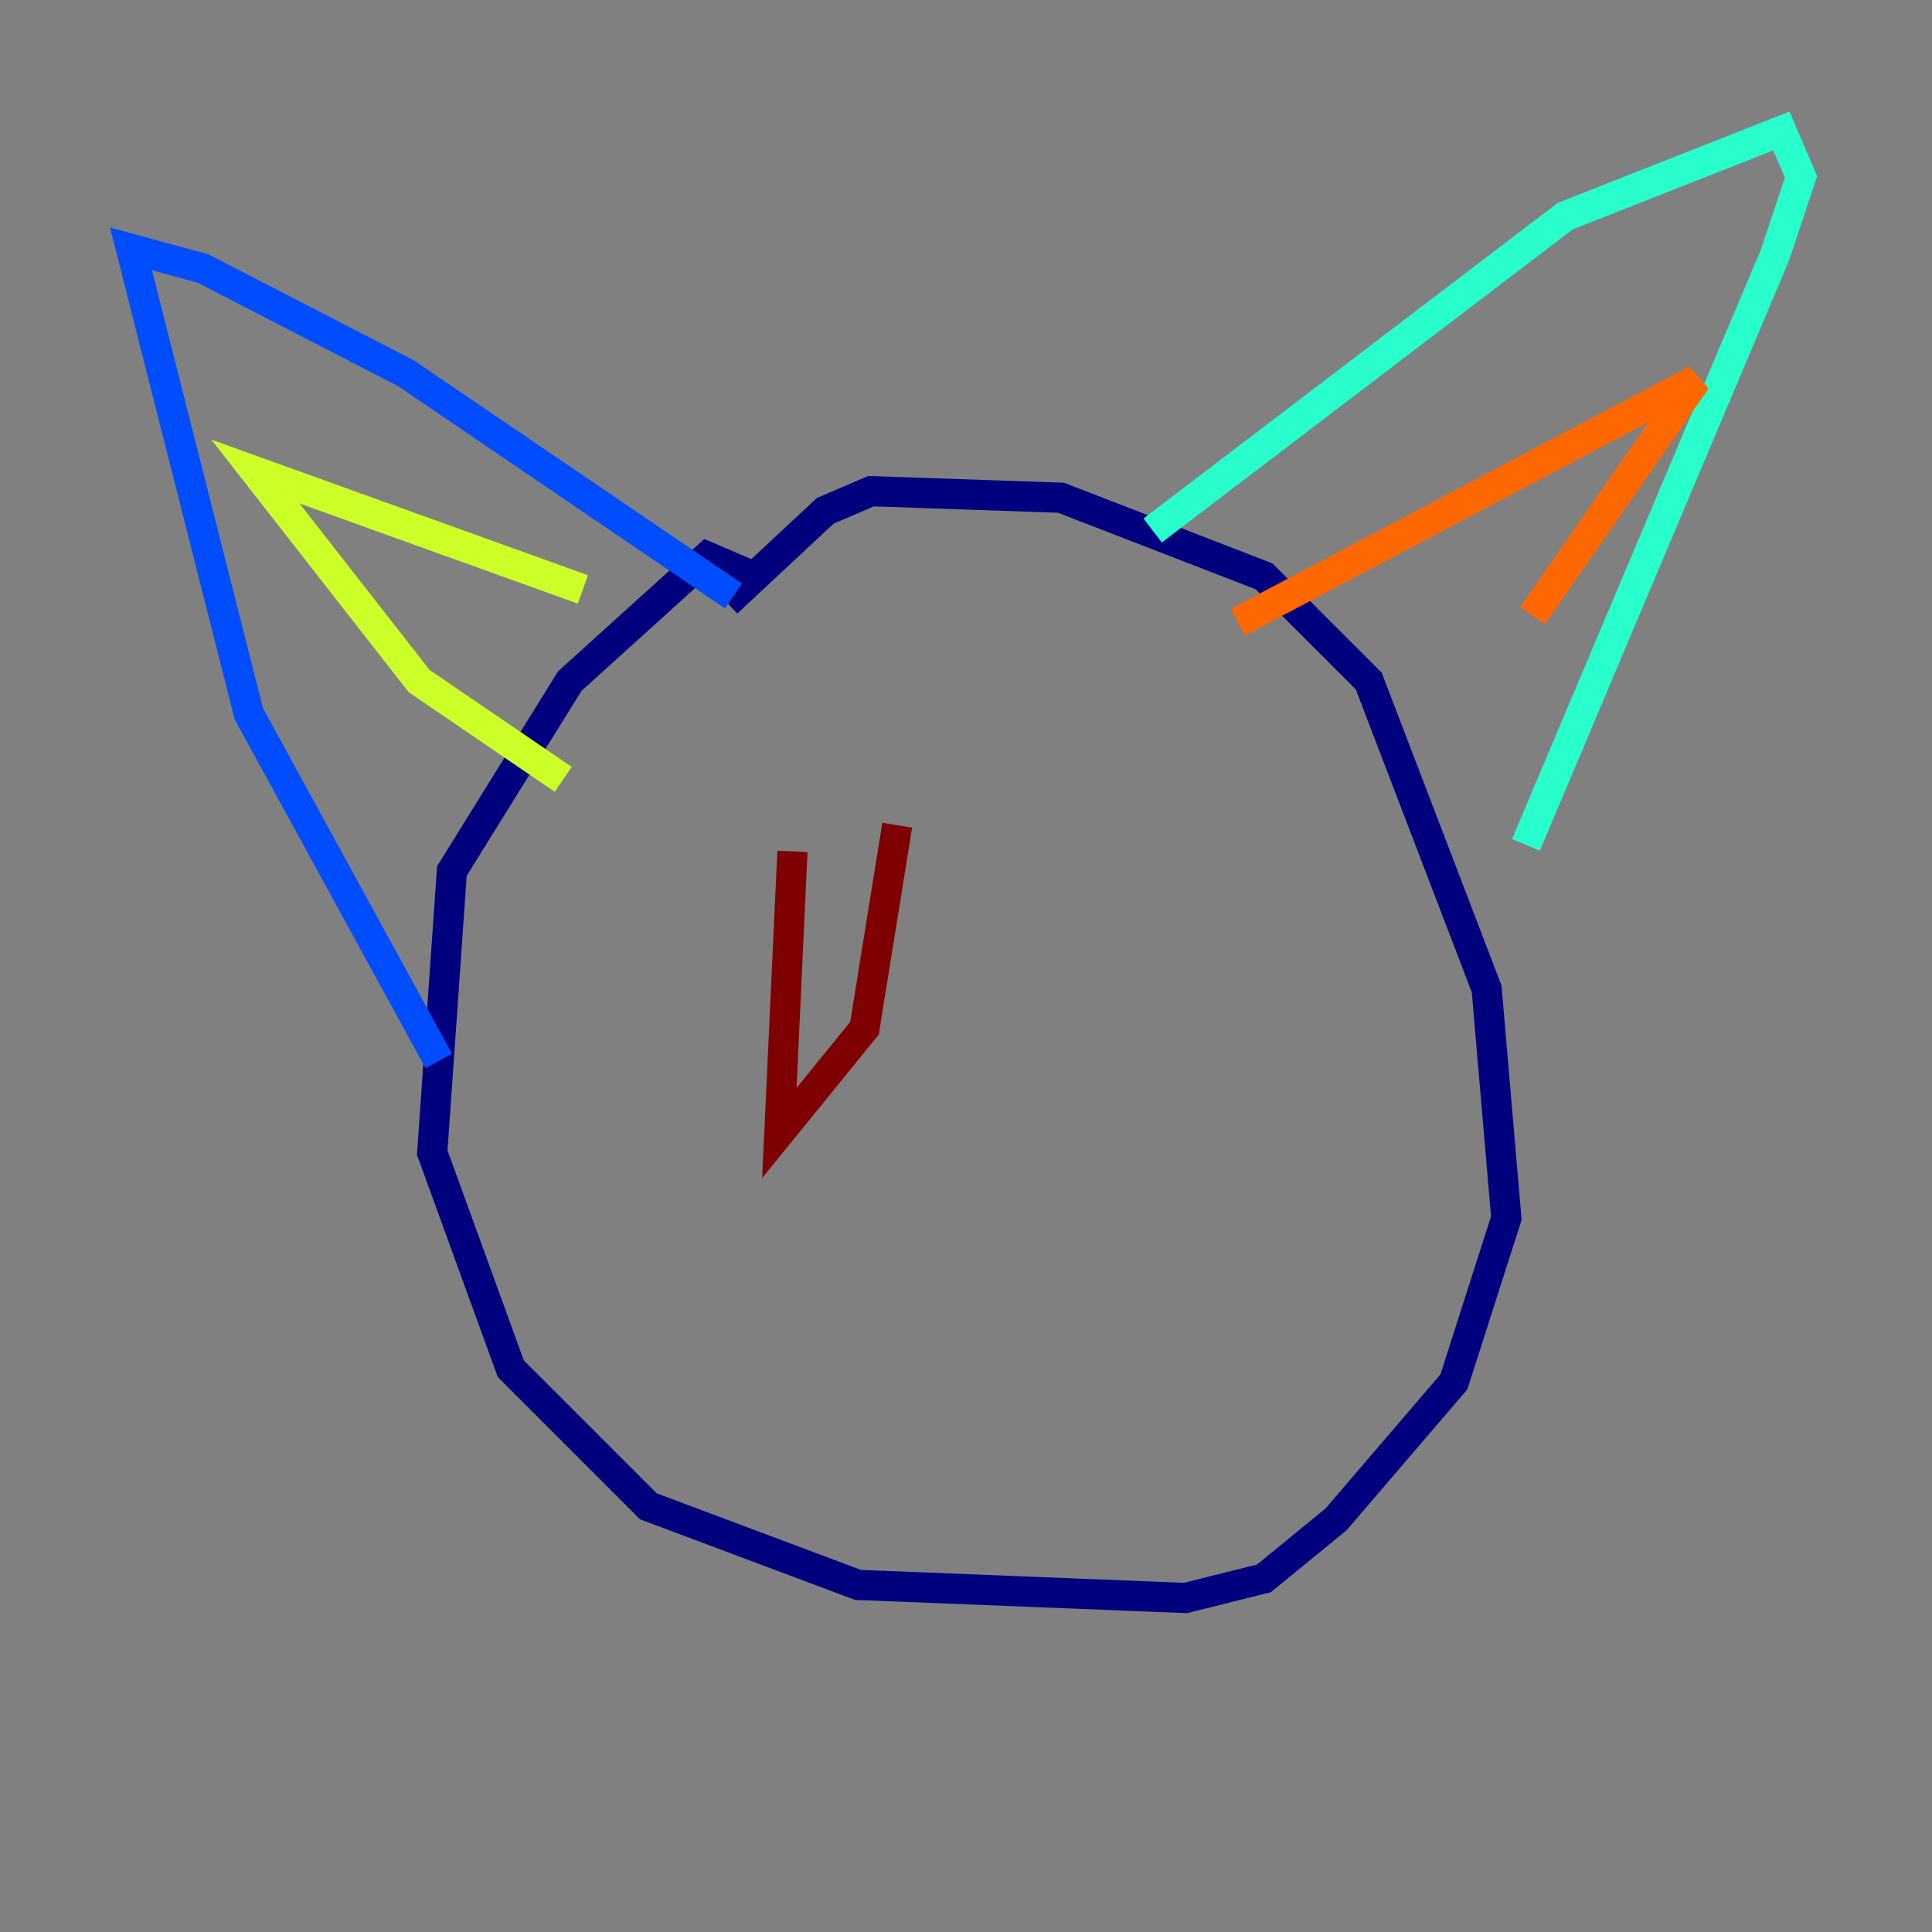 <?xml version="1.0" encoding="utf-8" ?>
<svg baseProfile="tiny" height="128" version="1.2" viewBox="0,0,128,128" width="128" xmlns="http://www.w3.org/2000/svg" xmlns:ev="http://www.w3.org/2001/xml-events" xmlns:xlink="http://www.w3.org/1999/xlink"><rect x="0" y="0" width="128" height="128" fill="#808080" stroke="none"/><defs /><polyline fill="none" points="49.898,38.183 46.861,36.881 37.749,45.125 29.939,57.709 28.637,76.366 33.844,90.685 42.956,99.797 56.841,105.003 78.536,105.871 83.742,104.57 88.515,100.664 96.325,91.552 99.797,80.705 98.495,65.519 90.685,45.125 83.742,38.183 70.291,32.976 57.709,32.542 54.671,33.844 48.163,39.919" stroke="#00007f" stroke-width="2" /><polyline fill="none" points="48.597,39.485 26.902,24.732 13.451,17.79 8.678,16.488 16.488,47.295 29.071,70.291" stroke="#004cff" stroke-width="2" /><polyline fill="none" points="76.366,35.146 103.702,14.319 118.02,8.678 119.322,11.715 117.586,16.922 101.098,55.973" stroke="#29ffcd" stroke-width="2" /><polyline fill="none" points="37.315,51.634 27.77,45.125 16.922,31.241 38.617,39.051" stroke="#cdff29" stroke-width="2" /><polyline fill="none" points="82.007,41.22 112.38,25.166 101.532,40.786" stroke="#ff6700" stroke-width="2" /><polyline fill="none" points="52.502,56.407 51.634,75.064 57.275,68.122 59.444,54.671" stroke="#7f0000" stroke-width="2" /></svg>